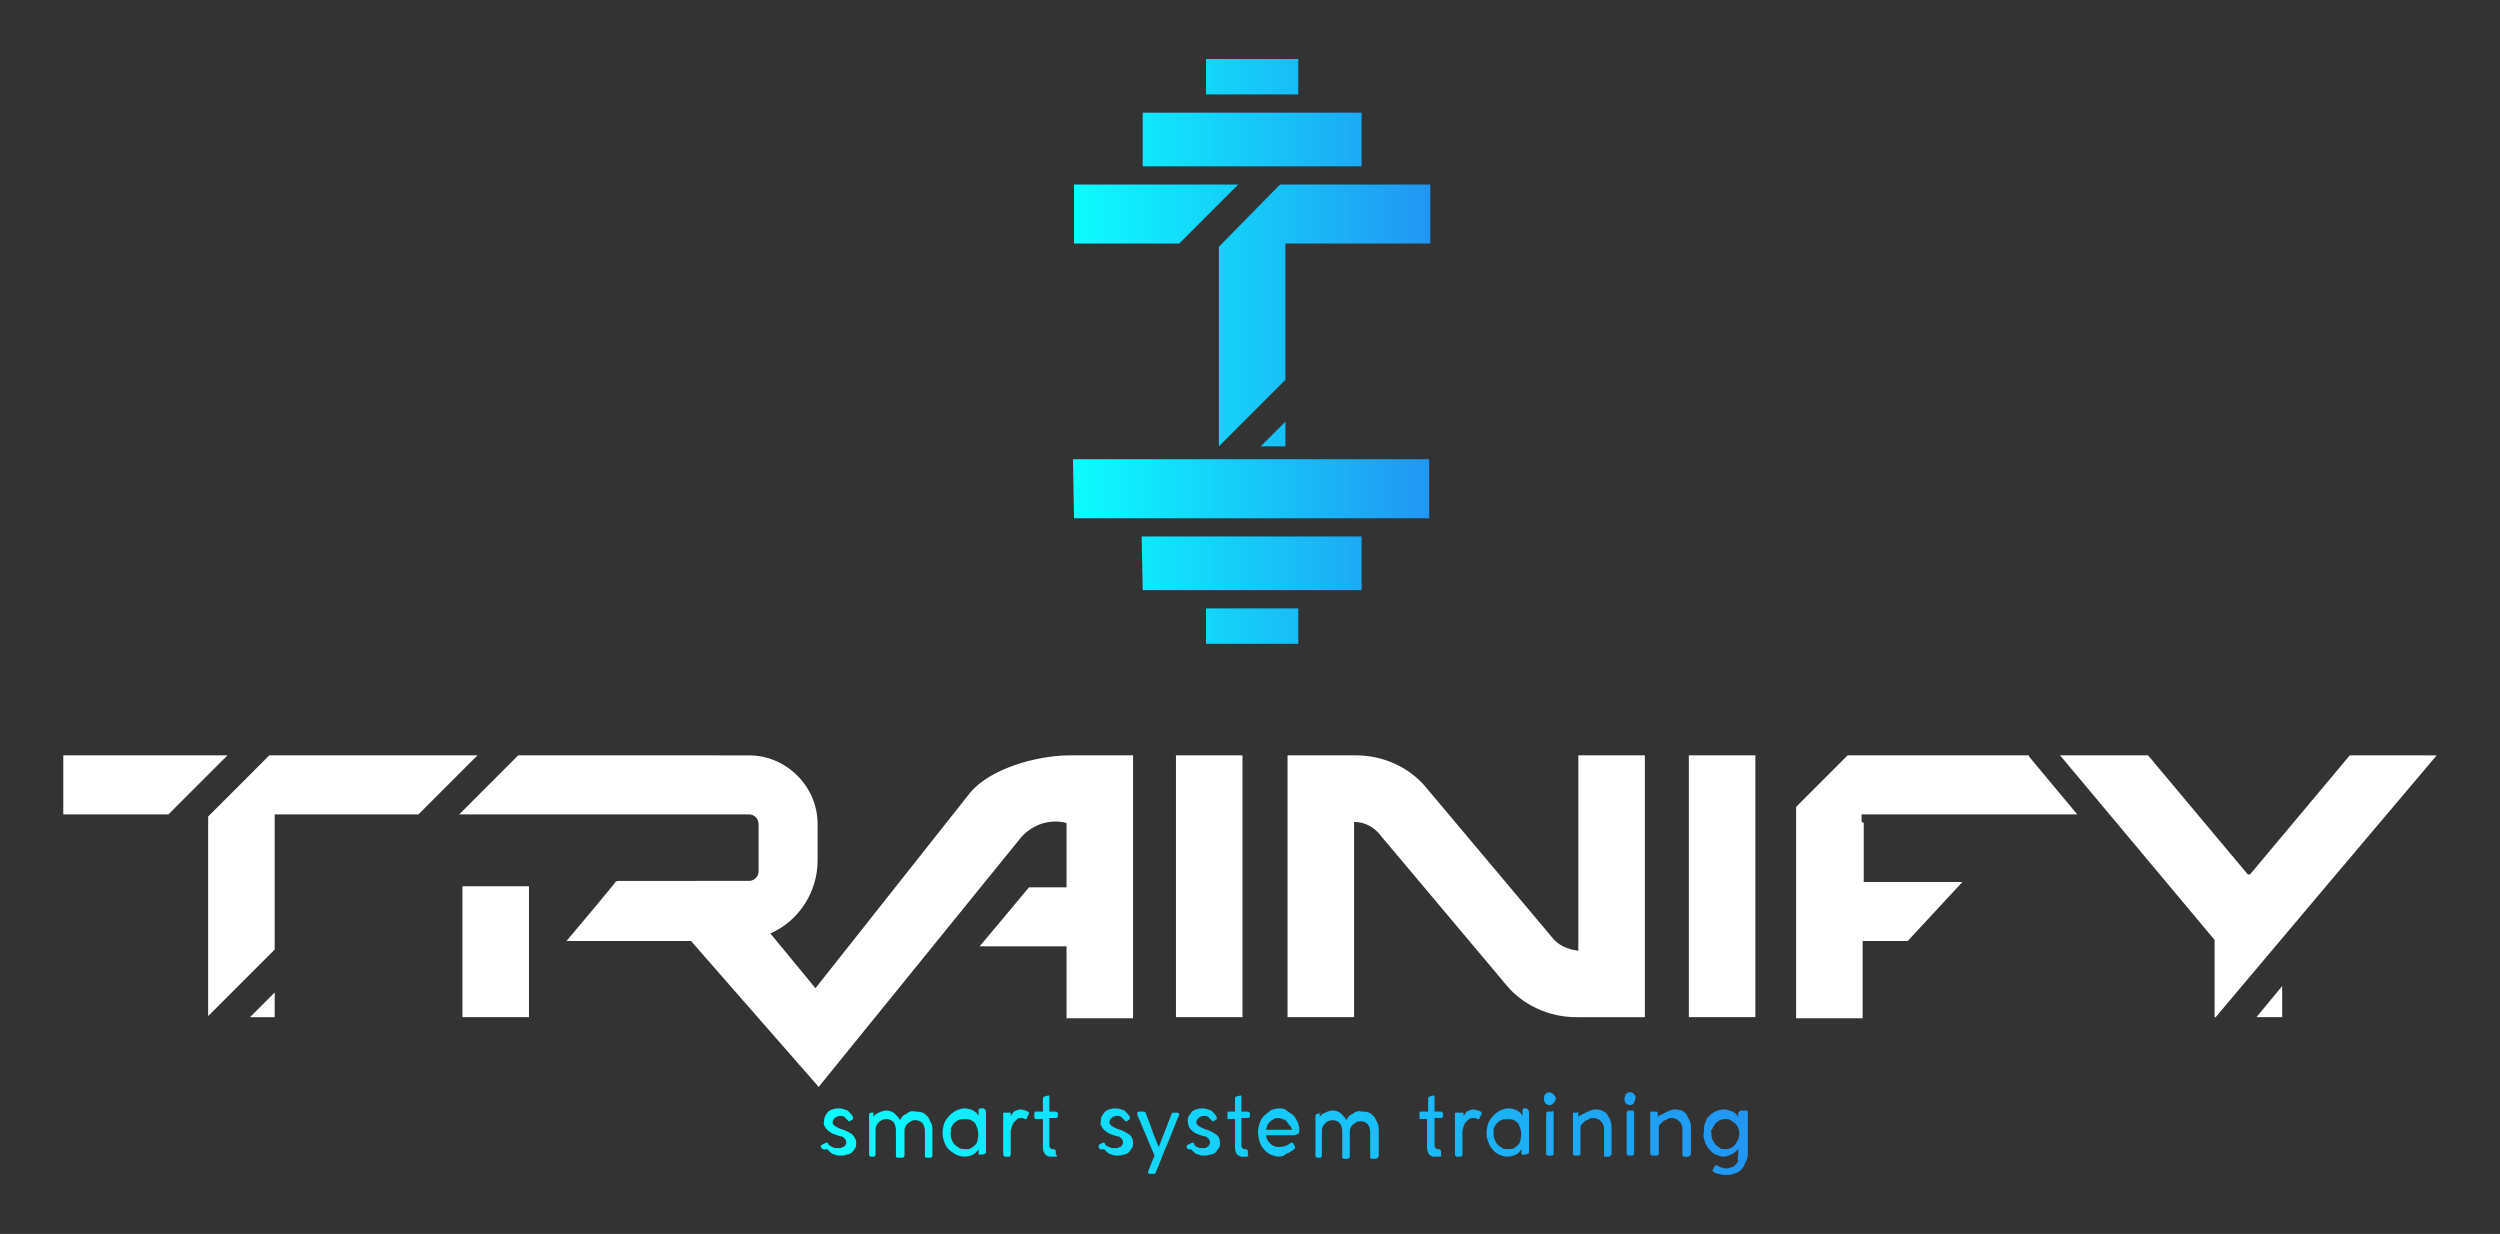 <?xml version="1.0" encoding="UTF-8"?>
<svg data-bbox="5.9 5.5 221.2 104" viewBox="0 0 233 115" xmlns="http://www.w3.org/2000/svg" data-type="ugc">
    <rect x="0" y="0" width="233" height="115" fill="#333333" stroke="none"/>
    <g>
        <linearGradient gradientTransform="matrix(1 0 0 -1 0 116.787)" y2="84.017" x2="133.26" y1="84.017" x1="100.1" gradientUnits="userSpaceOnUse" id="b4626780-8e84-4c5a-a7bb-595bbee92031">
            <stop offset="0" stop-color="#0cfcfe"/>
            <stop offset="1" stop-color="#2196f3"/>
        </linearGradient>
        <path d="M112.4 5.5h8.6v3.3h-8.6V5.5zm14.5 5h-20.4v5h20.4v-5zm-7.1 28.8v2.3h-2.3l2.3-2.3zm-4.4-22.1h-15.3v5.5h9.8l5.5-5.5zm17.8 0h-13.9l-5.7 5.8v18.6l6.2-6.2V22.7h13.5v-5.5h-.1zM121 60h-8.6v-3.3h8.6V60zm-14.5-5h20.4v-5h-20.5l.1 5zm-6.4-6.7h33.1v-5.5H100l.1 5.5z" fill="url(#b4626780-8e84-4c5a-a7bb-595bbee92031)"/>
        <path d="m23.3 94.8 2.3-2.3v2.3h-2.3zM5.9 70.4v5.5h9.8l5.5-5.5H5.9zm103.7 24.4h6.2V70.4h-6.2v24.4zm-66.5 0h6.2V82.6h-6.2v12.2zm104-6.2c-1-.1-1.9-.5-2.5-1.3L133 73.5c-1.6-2-4.1-3.1-6.6-3.1H120v24.4h6.2V76.6c1 0 1.9.5 2.5 1.3l11.6 13.8c1.6 2 4.1 3.1 6.6 3.1h6.4V70.4h-6.2v18.2zm10.3 6.2h6.2V70.4h-6.2v24.4zm55.3 0v-2.9l-2.4 2.9h2.4zm6.3-24.4-9.3 11.1h-.2l-9.3-11.1H192l14.4 17.2v7.2h.1l10.2-12.1 10.4-12.3H219zm-45.5 6.2v-.7h20.1l-4.5-5.4v-.1h-16.9l-4.8 4.8v19.7h6.2v-7.2h4.2l5.1-5.5h-9.2v-5.5l-.2-.1zm-129-6.2H25.1l-5.7 5.7v18.6l6.2-6.2V75.9H39l5.5-5.5zm55.2 0c-3 0-7.4 1.2-9.3 3.5L76 92.1 71.8 87c2.7-1.2 4.4-3.9 4.4-6.8v-3.4c0-3.5-2.9-6.4-6.4-6.4H48.3l-5.5 5.5h27c.5 0 .9.4.9.9v4.4c0 .5-.4.9-.9.9H57.6c-.1 0-.3.1-.3.2l-1.9 2.3-2.6 3.1h11.6l11.9 13.6L95.2 78c1.1-1.2 2.7-1.7 4.2-1.3v6h-3.5l-2 2.4-2.6 3.1h8.1v6.7h6.2V70.4h-5.9z" fill="#ffffff"/>
        <linearGradient y2="105.645" x2="162.751" y1="105.645" x1="76.507" gradientUnits="userSpaceOnUse" id="492adcc2-fffd-4a97-9442-d075b9c52121">
            <stop offset="0" stop-color="#0cfcfe"/>
            <stop offset="1" stop-color="#2196f3"/>
        </linearGradient>
        <path d="M76.5 106.9c0-.1 0-.1 0 0 0-.1 0-.2.1-.2l.4-.2h.1l.1.1c0 .1.1.2.2.2.1.1.1.1.2.1s.1.1.2.1h.5c.1 0 .2-.1.3-.1.1 0 .1-.1.2-.2s.1-.3 0-.5l-.2-.2c-.1-.1-.2-.1-.3-.1l-.3-.1c-.3-.1-.6-.2-.9-.5-.2-.2-.4-.5-.3-.8 0-.3.1-.6.4-.9.1-.1.3-.2.4-.2.2-.1.4-.1.6-.1.3 0 .5.1.8.2.2.2.4.4.5.6v.2l-.3.2h-.1l-.1-.1-.3-.3c-.1-.1-.3-.1-.4-.1-.2 0-.4.1-.5.2-.1.1-.2.2-.2.4 0 .1 0 .2.1.2 0 .1.1.1.2.2.1 0 .1.1.2.1l.2.1c.4.1.8.3 1.1.5.2.2.4.5.4.8 0 .2 0 .4-.1.5-.1.2-.2.3-.3.4-.1.1-.3.2-.5.2-.2.1-.4.1-.6.1-.2 0-.3 0-.5-.1-.1 0-.3-.1-.4-.2l-.3-.3c-.5.1-.5-.1-.6-.2zm4.9-3.2v.4c.1-.2.3-.3.5-.4.2-.1.5-.2.7-.2.3 0 .6.1.8.3.2.2.4.4.5.6.1-.3.3-.5.6-.6.2-.2.5-.3.8-.2.2 0 .4 0 .7.1.2.1.3.2.5.4l.3.6c.1.2.1.4.1.7v2.3c0 .1-.1.2-.2.2h-.3c-.2 0-.2-.1-.2-.2v-2.3c0-.3-.1-.5-.2-.7-.2-.2-.4-.3-.7-.3-.1 0-.3 0-.4.1-.1.1-.2.1-.3.2-.1.1-.2.2-.2.3-.1.1-.1.3-.1.4v2.3c0 .1-.1.2-.2.2h-.4c-.1 0-.1 0-.2-.1v-2.5c0-.3-.1-.5-.2-.7-.2-.2-.4-.3-.7-.3-.3 0-.5.1-.7.3-.1.1-.2.2-.2.3-.1.1-.1.3-.1.4v2.3c0 .1-.1.2-.1.2h-.3c-.1 0-.2-.1-.2-.1v-3.8c0-.1.1-.2.1-.2h.3c-.1-.2 0-.1 0 0zm9.8 3.8v-.4c-.1.2-.3.4-.5.5-.2.1-.5.2-.8.2-.3 0-.6-.1-.8-.2-.2-.1-.5-.3-.7-.5-.2-.2-.3-.4-.4-.7-.2-.5-.2-1.1 0-1.7.2-.5.6-.9 1.1-1.2.3-.1.5-.2.8-.2.3 0 .6.1.8.2.1.1.2.1.3.2l.2.3v-.6s.1-.1.2-.1h.2c.1 0 .1 0 .2.1 0 0 .1.1.1.2v3.8c0 .1 0 .1-.1.1 0 0-.1.1-.2.1h-.3c0 .1-.1 0-.1-.1zm-2.6-1.9c0 .2 0 .4.1.6.1.2.1.3.3.5.1.1.3.2.4.3.2.1.4.1.6.1.2 0 .4 0 .5-.1.2-.1.3-.2.4-.3.1-.1.2-.3.2-.4.1-.4.1-.8 0-1.1-.1-.2-.1-.3-.2-.5-.1-.1-.2-.2-.4-.3-.2-.1-.4-.1-.6-.1-.2 0-.4 0-.6.1-.2.1-.3.2-.4.3-.1.1-.2.3-.3.5.1.1 0 .2 0 .4zm5.6-1.9v.3c.1-.1.2-.3.3-.4.2-.1.4-.2.6-.2.2 0 .4.1.5.1l.2.1.1.1v.1l-.2.4c0 .1-.1.1-.1.1h-.1l-.2-.1h-.2c-.1 0-.2 0-.3.1l-.3.3c-.1.1-.1.2-.2.4 0 .1-.1.3-.1.4v2.2c0 .1-.1.2-.1.2h-.4c-.1 0-.2-.1-.2-.2v-3.8c0-.1 0-.1.1-.1h.6zm4.2 4.1h-.5c-.3 0-.5-.2-.6-.4-.1-.2-.1-.4-.1-.5v-2.6h-.7s-.1-.1-.1-.2v-.3c0-.1 0-.1.1-.2h.7v-1.2c0-.1.1-.2.1-.2l.4-.1c.1 0 .1 0 .1.1v1.4h.6c.1 0 .2.1.2.2v.2c0 .1-.1.2-.2.2h-.6v2.6c0 .1 0 .1.1.2l.1.1h.2c.1 0 .2.1.2.2v.3c.2.1.1.2 0 .2zm4-.9c0-.1 0-.1 0 0v-.2l.4-.2h.1l.1.1c0 .1.1.2.2.2.1.1.1.1.2.1s.1.1.2.1h.5c.1 0 .2-.1.3-.1.1 0 .1-.1.2-.2s.1-.3 0-.5l-.2-.2c-.1-.1-.2-.1-.3-.1l-.3-.1c-.3-.1-.6-.2-.9-.5-.2-.2-.4-.5-.3-.8 0-.2 0-.3.1-.5.1-.1.2-.3.3-.4.1-.1.3-.2.4-.2.2-.1.4-.1.6-.1.3 0 .5.1.8.2.2.2.4.4.5.6v.2l-.3.2h-.1l-.1-.1-.3-.3c-.1-.1-.3-.1-.4-.1-.2 0-.4.1-.5.2-.1.1-.2.2-.2.4 0 .1 0 .2.1.2 0 .1.1.1.2.2.1 0 .1.1.2.1l.2.1c.4.1.8.3 1.1.5.3.2.4.5.4.8 0 .2 0 .4-.1.5-.1.1-.2.3-.3.4-.1.1-.3.2-.5.2-.2.1-.4.1-.6.1-.2 0-.3 0-.5-.1-.1 0-.3-.1-.4-.2l-.3-.3c-.4.1-.5-.1-.5-.2zm7.5-3c-.4.9-.7 1.8-1.1 2.7s-.7 1.8-1.1 2.7c0 .1-.1.1-.2.1h-.3c-.1 0-.2 0-.2-.1v-.1l.6-1.5-1.6-3.8v-.2c0-.1.1-.1.2-.1h.4c.1 0 .2.1.2.2.2.5.4 1 .6 1.6s.4 1 .6 1.5l1.2-3.1c0-.1.1-.1.2-.1h.3c.1 0 .2.1.2.2v.1c.1-.2 0-.1 0-.1zm.7 3c0-.1 0-.1 0 0 0-.1 0-.2.1-.2l.4-.2h.1l.1.1c0 .1.1.2.1.2.1.1.1.1.2.1s.1.1.2.1h.5c.1 0 .2-.1.2-.1.1 0 .1-.1.2-.2s.1-.3 0-.5l-.2-.2c-.1-.1-.2-.1-.3-.1l-.3-.1c-.3-.1-.6-.2-.9-.5-.2-.2-.3-.5-.3-.8 0-.2 0-.3.1-.5.1-.1.2-.3.3-.4.1-.1.3-.2.4-.2.2-.1.4-.1.6-.1.3 0 .5.1.8.2.2.2.4.4.5.6v.2l-.3.2h-.1l-.1-.1-.3-.3c-.1-.1-.3-.1-.4-.1-.2 0-.4.1-.5.2-.1.1-.2.2-.2.4 0 .1 0 .2.1.2 0 .1.1.1.2.2.1 0 .1.1.2.1l.2.1c.4.1.8.3 1.1.5.3.2.4.5.4.8 0 .2 0 .4-.1.5-.1.1-.2.3-.3.4-.1.1-.3.2-.5.2-.2.1-.4.1-.6.1-.2 0-.3 0-.5-.1-.1 0-.3-.1-.4-.2l-.3-.3c-.3.1-.4-.1-.4-.2zm5.6.9h-.5c-.1 0-.2-.1-.3-.1-.1-.1-.2-.2-.2-.3-.1-.2-.1-.4-.1-.5v-2.6h-.7v-.7h.7v-1.2c0-.1.1-.2.1-.2l.4-.1c.1 0 .1 0 .1.1v1.4h.6c.1 0 .2.1.2.2v.2c0 .1-.1.2-.2.2h-.6v2.6c0 .1 0 .1.1.2l.1.1h.2c.1 0 .2.1.2.2v.4c.1 0 .1.1-.1.1zm3 0c-.3 0-.5-.1-.8-.2-.2-.1-.5-.3-.6-.5-.2-.2-.3-.4-.4-.7-.2-.6-.2-1.2 0-1.7.1-.3.2-.5.4-.7.2-.2.4-.3.6-.5.2-.1.5-.2.8-.2.3 0 .5 0 .7.2.2.1.4.3.6.4.2.2.3.4.4.6.1.2.2.5.2.8v.1c0 .2-.1.3-.2.3-.1.1-.3.1-.4.1H118c0 .3.2.6.4.8.2.2.5.3.8.3.4 0 .7-.1 1-.3 0 0 .1-.1.2-.1h.1l.2.4v.1s0 .1-.1.1l-.1.1c-.2.1-.4.3-.6.3-.2.2-.4.3-.7.3zm-1.2-2.5h2.4c0-.2-.1-.3-.2-.4-.1-.1-.2-.3-.3-.4-.1-.1-.2-.2-.4-.2-.1-.1-.3-.1-.4-.1-.1 0-.3 0-.4.1-.1.1-.2.1-.3.2-.1.1-.2.2-.3.4 0 .1-.1.3-.1.4zm5-1.6v.4c.1-.2.3-.3.5-.4.2-.1.5-.2.7-.2.3 0 .6.1.8.3.2.2.4.4.5.6.1-.3.3-.5.6-.6.2-.2.5-.3.8-.2.2 0 .4 0 .7.1.2.1.3.2.5.4l.3.6c.1.2.1.4.1.7v2.3c0 .1 0 .1-.1.2 0 0-.1.1-.2.1h-.3c-.2 0-.2-.1-.2-.2v-2.3c0-.3-.1-.5-.2-.7-.2-.2-.4-.3-.7-.3-.1 0-.3 0-.4.1-.1.1-.2.1-.3.2-.1.1-.2.2-.2.3-.1.1-.1.3-.1.4v2.3c0 .1-.1.2-.2.2h-.3c-.1 0-.1 0-.2-.1v-2.5c0-.3-.1-.5-.2-.7-.2-.2-.4-.3-.7-.3-.3 0-.5.1-.7.3-.1.1-.2.2-.2.3-.1.1-.1.3-.1.4v2.3c0 .1-.1.2-.1.2h-.3c-.1 0-.2-.1-.2-.1V104c0-.1.1-.2.2-.2h.3c-.2-.3-.1-.2-.1-.1zm11.2 4.1h-.6c-.1 0-.2-.1-.3-.1-.1-.1-.2-.2-.2-.3-.1-.2-.1-.4-.1-.5v-2.6h-.7v-.7h.8v-1.2c0-.1.1-.2.1-.2l.4-.1c.1 0 .1 0 .1.1v1.4h.6c.1 0 .2.1.2.2v.2c0 .1-.1.2-.2.2h-.6v2.6c0 .1 0 .1.1.2l.1.1h.2c.1 0 .2.1.2.2v.3c.1.1 0 .2-.1.2zm2.2-4.1v.3c.1-.1.2-.3.3-.4.2-.1.4-.2.6-.2.2 0 .4.1.5.1l.2.1.1.1v.1l-.2.4c0 .1-.1.1-.1.1h-.1l-.2-.1h-.2c-.1 0-.2 0-.4.1l-.3.3c-.1.1-.1.2-.2.4 0 .1-.1.3-.1.4v2.2c0 .1-.1.2-.1.2h-.4c-.1 0-.2-.1-.2-.2v-3.8c0-.1 0-.1.1-.1h.7c-.1 0 0 0 0 0zm5.4 3.8v-.4c-.1.2-.3.4-.5.5-.2.1-.5.2-.8.2-.3 0-.6-.1-.8-.2-.2-.1-.5-.3-.6-.5-.2-.2-.3-.4-.4-.7-.2-.5-.2-1.1 0-1.7.2-.5.6-.9 1.1-1.2.3-.1.5-.2.8-.2.3 0 .6.1.8.2.1.1.2.1.3.2l.2.3v-.6l.1-.1h.2c.1 0 .1 0 .2.1 0 0 .1.1.1.2v3.8c0 .1 0 .1-.1.1 0 0-.1.1-.2.1h-.2c-.1.1-.2 0-.2-.1zm-2.6-1.9c0 .2 0 .4.1.6.1.2.1.3.3.5.1.1.3.2.4.3.2.1.4.1.6.1.2 0 .4 0 .5-.1.2-.1.3-.2.4-.3.1-.1.2-.3.2-.4.1-.4.1-.8 0-1.1-.1-.2-.1-.3-.2-.5-.1-.1-.2-.2-.4-.3-.2-.1-.4-.1-.6-.1-.2 0-.4 0-.6.1-.2.1-.3.2-.4.3-.1.1-.2.3-.3.5v.4zm4.7-3.2c0-.1 0-.3.1-.4.1-.1.2-.2.4-.2.1 0 .3.1.4.2.1.1.2.2.2.4 0 .1-.1.3-.2.4-.1.1-.2.2-.4.2-.1 0-.3-.1-.4-.2-.1-.2-.1-.3-.1-.4zm.9 1.3v3.8c0 .1-.1.2-.1.2h-.4c-.1 0-.2-.1-.2-.1v-3.8c0-.1.1-.2.1-.2h.4c.1-.1.2 0 .2.1zm2.3 0v.4c.1-.1.2-.2.3-.2.1-.1.2-.1.4-.2.1-.1.3-.1.4-.2.1 0 .3-.1.4-.1.2 0 .5 0 .7.1.2.1.4.2.5.4.1.2.3.4.3.6.1.2.1.5.1.7v2.3c0 .1 0 .1-.1.2l-.1.1h-.4c-.1 0-.1 0-.1-.1v-2.5c0-.1 0-.3-.1-.4 0-.1-.1-.2-.2-.3-.1-.1-.2-.2-.3-.2-.1-.1-.3-.1-.4-.1-.1 0-.3 0-.4.1-.1.1-.3.1-.4.2l-.3.3c-.1.1-.1.2-.1.3v2.4c0 .1-.1.2-.1.2h-.4c-.1 0-.2-.1-.2-.1v-3.9h.4c0-.2 0-.1.1 0zm4.3-1.3c0-.1.1-.3.1-.4.1-.1.2-.2.4-.2.1 0 .3 0 .4.2.1.1.2.2.1.4 0 .1-.1.3-.1.4-.1.1-.2.2-.4.2-.1 0-.3-.1-.4-.2-.1-.2-.1-.3-.1-.4zm.9 1.3v3.8c0 .1-.1.2-.1.2h-.4c-.1 0-.2-.1-.2-.2v-3.8c0-.1.1-.2.2-.2h.4s.1.1.1.2zm2.2 0v.4c.1-.1.2-.2.3-.2l.4-.2c.1-.1.3-.1.4-.2.1 0 .3-.1.4-.1.2 0 .5 0 .7.1.2.1.4.2.5.4l.3.6c.1.2.1.5.1.7v2.3c0 .1 0 .1-.1.2l-.1.1h-.4c-.1 0-.1 0-.2-.1v-2.5c0-.1 0-.3-.1-.4 0-.1-.1-.2-.2-.3-.1-.1-.2-.2-.3-.2-.1-.1-.3-.1-.4-.1-.1 0-.3 0-.4.1-.1.1-.3.1-.4.2l-.3.3c-.1.1-.1.2-.1.3v2.4c0 .1-.1.2-.1.2h-.5c-.1 0-.2-.1-.2-.2v-3.8c0-.1 0-.1.1-.1h.4c.1 0 .2 0 .2.1zm7.5 3.9v-.5l-.2.2c-.1.1-.2.2-.3.2-.1.1-.2.1-.4.2-.1 0-.2.1-.4.1-.3 0-.6-.1-.8-.2-.2-.1-.5-.3-.6-.5-.2-.2-.3-.4-.4-.7-.1-.3-.2-.6-.1-.8 0-.3 0-.6.1-.9.1-.3.2-.5.4-.7.4-.4.9-.6 1.4-.6.3 0 .5.1.8.2.2.1.4.3.5.5v-.3c0-.1 0-.1.1-.2 0 0 .1-.1.2-.1h.5c.1 0 .1.1.1.2v3.6c0 .3 0 .7-.2 1-.1.2-.2.5-.4.7-.2.2-.4.3-.7.4-.3.1-.5.1-.8.1-.2 0-.4 0-.6-.1-.2 0-.4-.1-.5-.2-.1 0-.1-.1-.1-.1l.2-.4.1-.1h.1c.1.1.2.1.4.2.1 0 .3.1.4.1.2 0 .3 0 .5-.1.2 0 .3-.1.4-.2.1-.1.2-.2.3-.4-.1-.2 0-.4 0-.6zm-2.5-2c0 .2 0 .4.1.6.1.2.2.3.3.5.1.1.3.2.4.3.1.1.3.1.5.1s.3 0 .5-.1.3-.2.4-.3c.2-.3.4-.6.4-1s-.1-.7-.4-1c-.1-.1-.3-.2-.4-.3-.2-.1-.3-.1-.5-.1s-.3 0-.5.1-.3.2-.4.3c-.1.1-.2.3-.3.5-.1.1-.2.2-.1.4z" fill="url(#492adcc2-fffd-4a97-9442-d075b9c52121)"/>
    </g>
</svg>
